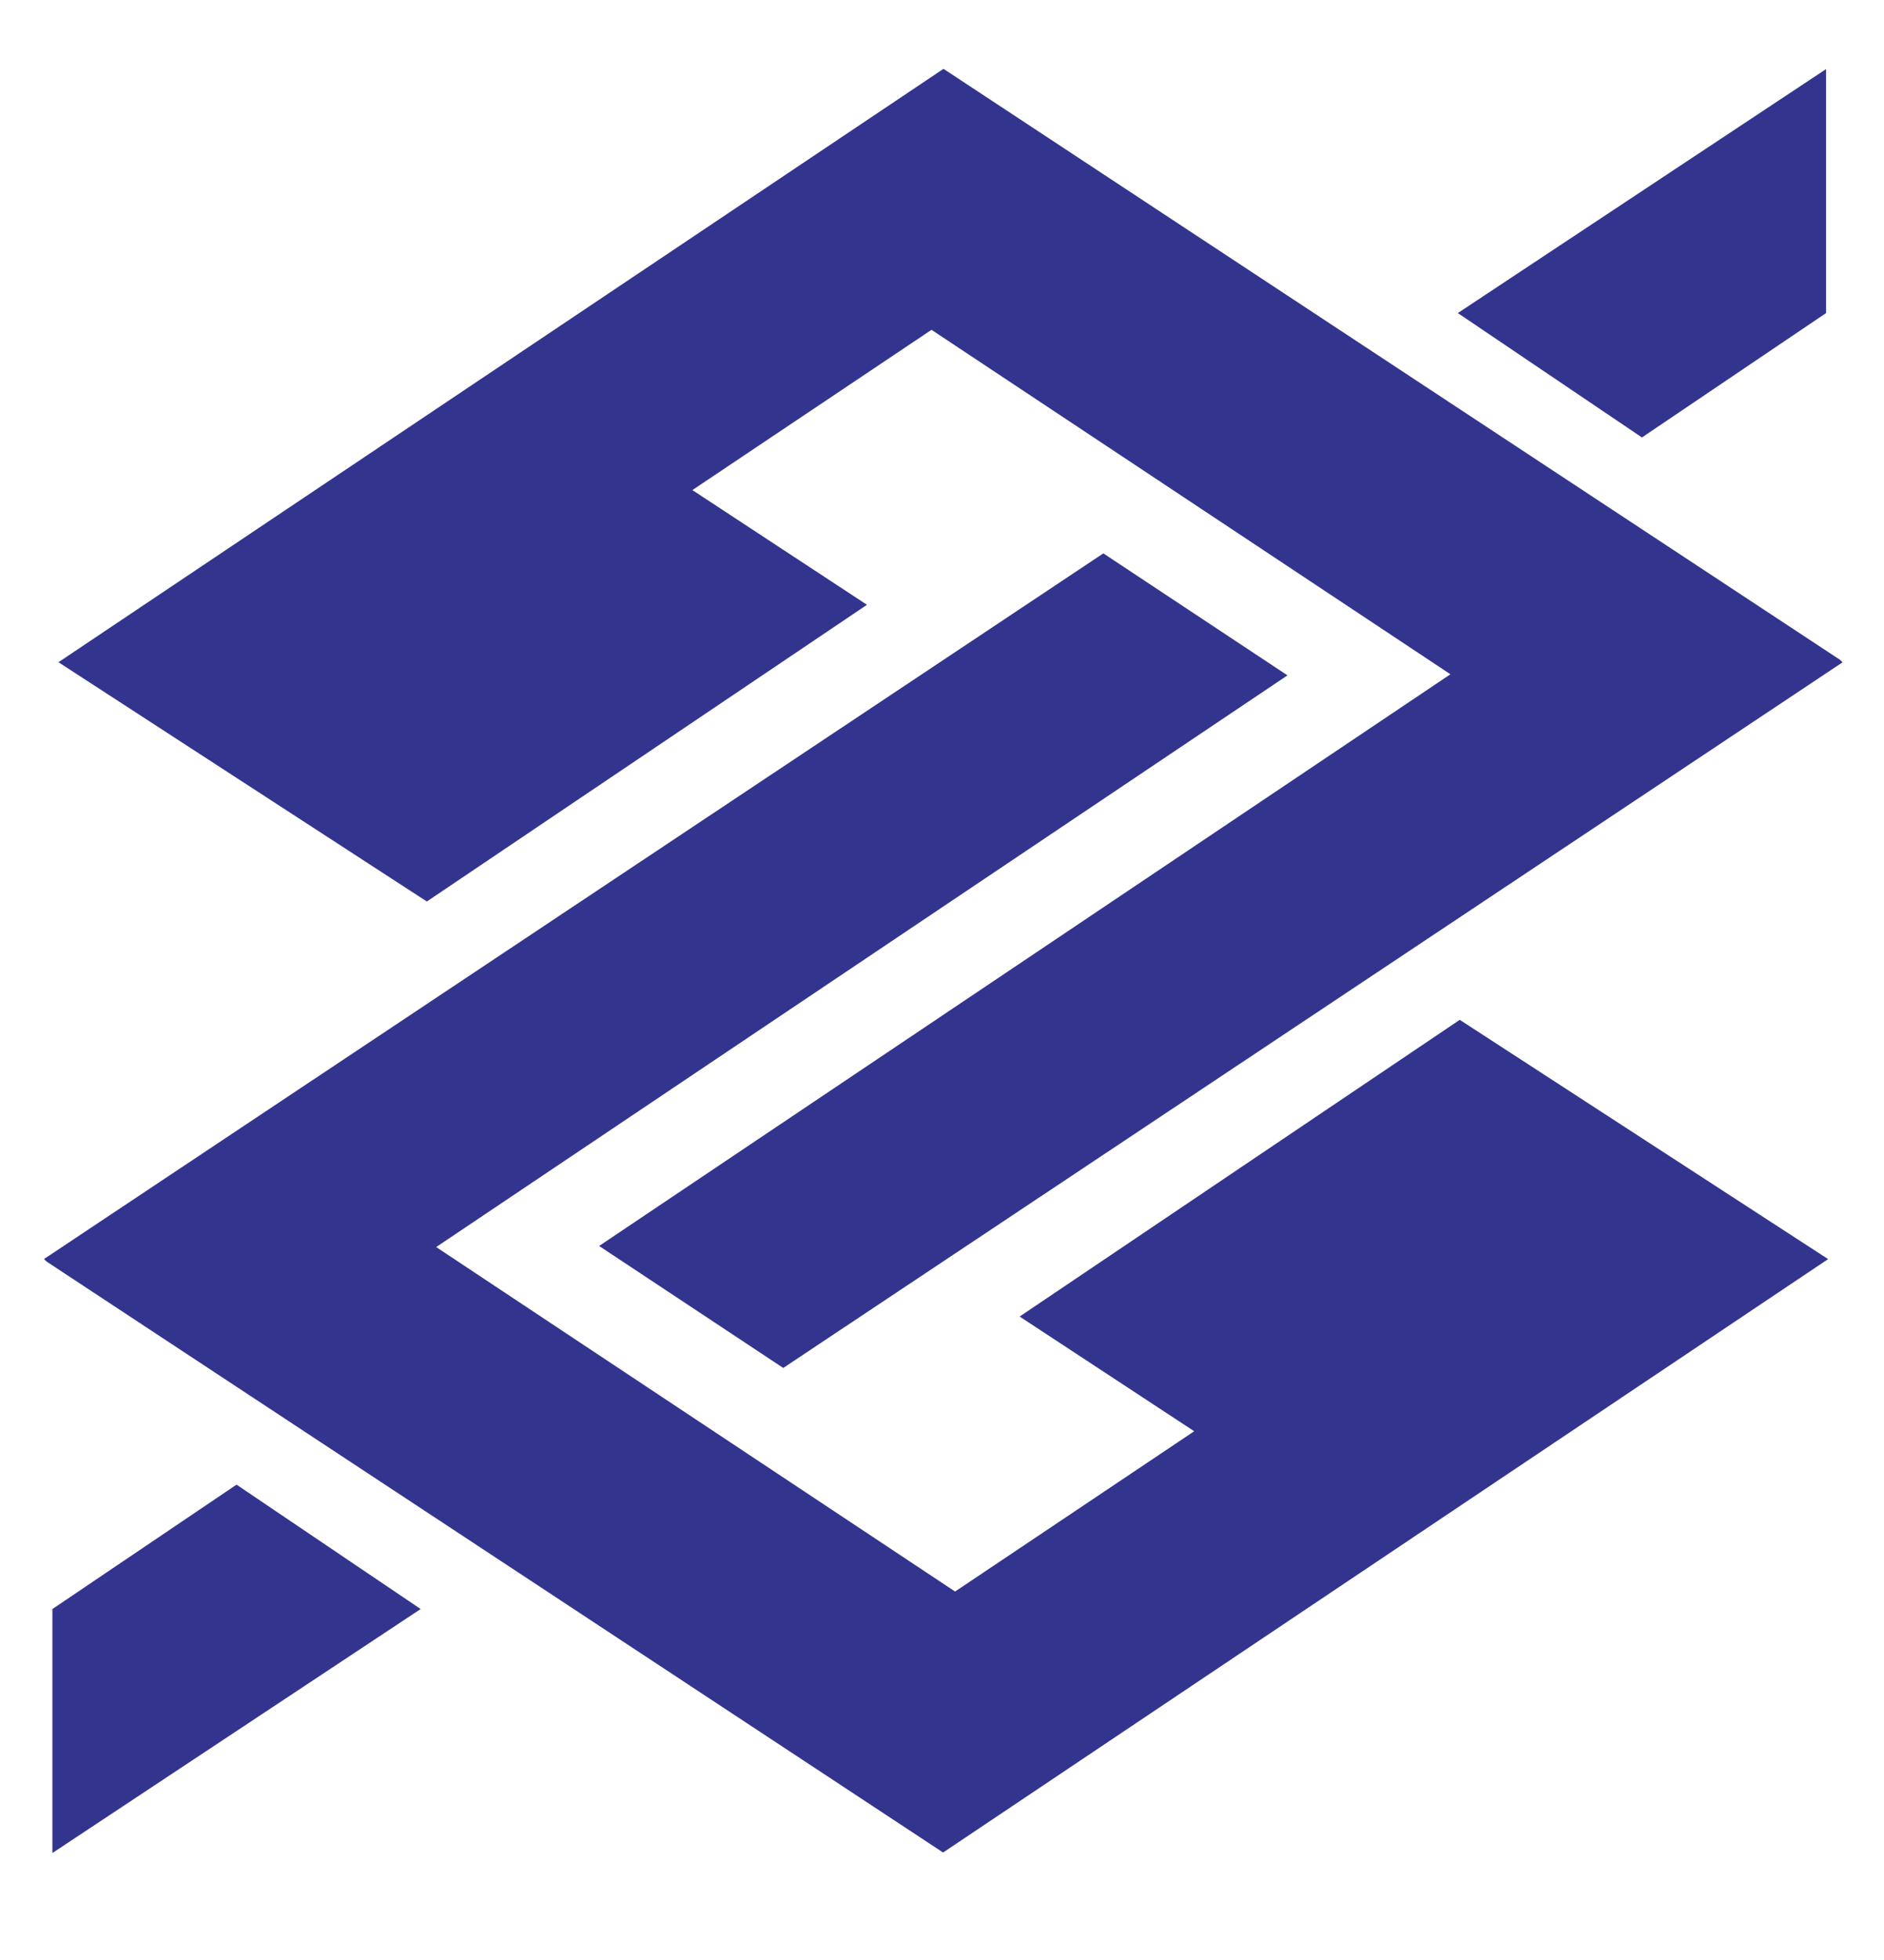 <svg width="2177" height="2264" viewBox="0 0 2177 2264" fill="none" xmlns="http://www.w3.org/2000/svg">
<g clip-path="url(#clip0_1_70)">
<path fill-rule="evenodd" clip-rule="evenodd" d="M1090.23 79.513L67.567 764.965L493.222 1041.36L1001.79 698.625L800.061 566.113L1076.38 380.982L1675.99 778.882L692.295 1439.28L905.064 1580.19L2129.14 765.069L2126.37 762.306L1090.23 79.513ZM2110.06 79.799L1684.55 361.645L1897.3 505.324L2110.06 361.645V79.799ZM60.551 2140.5L486.076 1858.67L273.32 1714.97L60.551 1858.67V2140.5Z" fill="#33348E"/>
<path fill-rule="evenodd" clip-rule="evenodd" d="M1089.77 2139.92L2112.42 1454.45L1686.78 1178.05L1178.22 1520.79L1379.93 1653.3L1103.62 1838.45L504.013 1440.53L1487.69 780.153L1274.94 639.224L50.85 1454.35L53.612 1457.14L1089.77 2139.92Z" fill="#33348E"/>
</g>
<defs>
<clipPath id="clip0_1_70">
<rect width="2177" height="2264" fill="white"/>
</clipPath>
</defs>
</svg>
